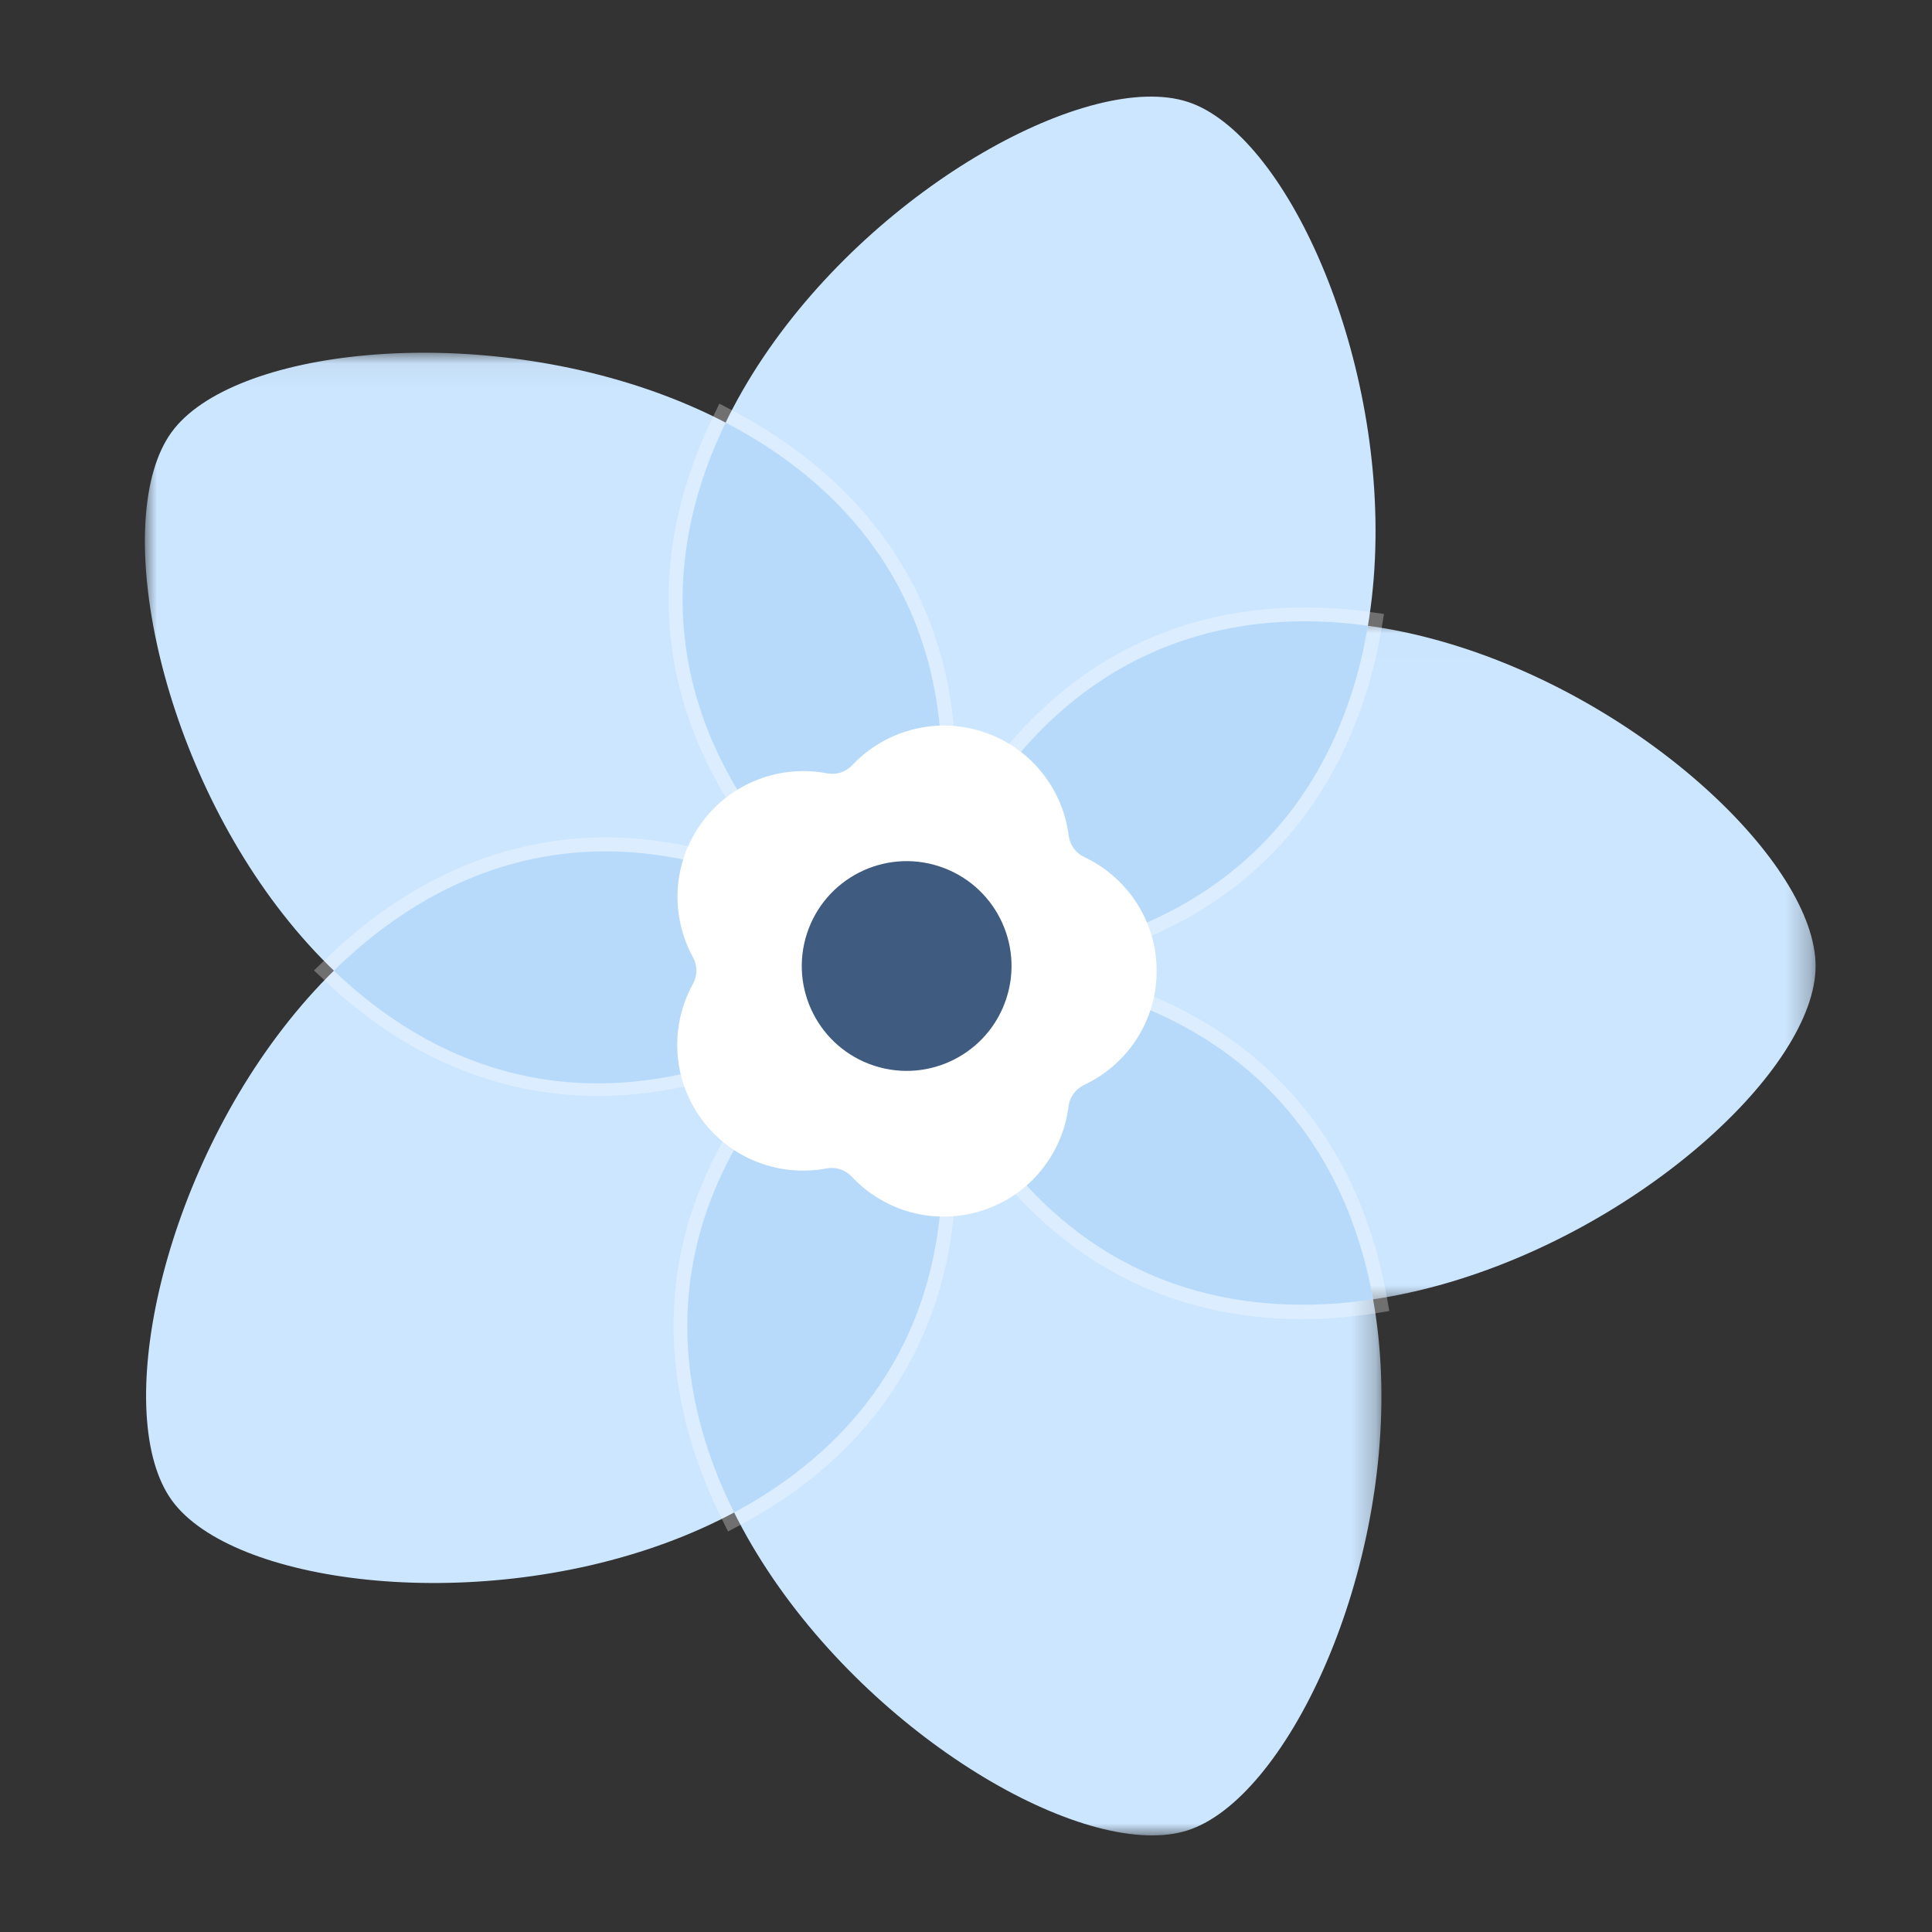<svg xmlns="http://www.w3.org/2000/svg" xmlns:xlink="http://www.w3.org/1999/xlink" width="80" height="80" version="1.1" viewBox="0 0 80 80"><rect x="0" y="0" width="80" height="80" fill="#333333" stroke="none"/><title>8A497C73-F630-4C1B-96D7-A7B81466CEF1</title><desc>Created with sketchtool.</desc><defs><polygon id="path-1" points="0 .046 0 30.301 32.998 30.301 32.998 .046 0 .046"/><polygon id="path-3" points="37.74 28.305 37.74 .007 .112 .007 .112 28.305"/><polygon id="path-5" points=".02 36 28.762 36 28.762 .004 .02 .004"/></defs><g id="IMCD" fill="none" fill-rule="evenodd" stroke="none" stroke-width="1"><g id="02-banner-rollovers" transform="translate(-108, -812)"><g id="IMCD-logo-big" transform="translate(108, 812)"><g id="Page-1" transform="translate(6, 4)"><g id="Group-3" transform="translate(0, 10.56)"><mask id="mask-2" fill="#fff"><use xlink:href="#path-1"/></mask><path id="Fill-1" fill="#CCE6FF" d="M31.552,25.444 C40.383,-1.266 6.072,-3.507 1.103,3.338 C-3.867,10.183 8.251,42.364 31.552,25.444" mask="url(#mask-2)"/></g><g id="Group-6" transform="translate(31.44, 21.72)"><mask id="mask-4" fill="#fff"><use xlink:href="#path-3"/></mask><path id="Fill-4" fill="#CCE6FF" d="M0.112,14.284 C8.66,41.085 37.74,22.74 37.74,14.281 C37.739,5.822 9.026,-13.098 0.112,14.284" mask="url(#mask-4)"/></g><path id="Fill-7" fill="#CCE6FF" d="M31.552,36.004 C59.684,36.159 51.224,2.832 43.18,0.218 C35.135,-2.396 8.266,19.063 31.552,36.004"/><g id="Group-11" transform="translate(22.44, 36)"><mask id="mask-6" fill="#fff"><use xlink:href="#path-5"/></mask><path id="Fill-9" fill="#CCE6FF" d="M9.112,0.004 C-13.733,16.419 12.705,38.403 20.749,35.787 C28.793,33.171 37.908,0.014 9.112,0.004" mask="url(#mask-6)"/></g><path id="Fill-12" fill="#CCE6FF" d="M31.552,36.004 C8.878,19.352 -3.855,51.292 1.12,58.133 C6.095,64.974 40.445,63.392 31.552,36.004"/><g id="Group-24" fill="#FFF" opacity=".3" transform="translate(6.96, 12.6)"><path id="Fill-14" d="M11.791,28.783 C7.674,28.783 3.758,27.14 0.468,23.981 L0.04,23.584 L0.463,23.175 C3.861,19.836 7.889,18.074 12.111,18.074 C16.226,18.074 20.54,19.712 24.933,22.938 L25.569,23.405 L24.931,23.843 C20.392,27.138 15.971,28.783 11.792,28.783 L11.791,28.783 Z"/><path id="Fill-16" d="M24.787,23.983 L24.787,23.983 L23.8,23.977 L24.044,23.226 C27.992,11.098 35.483,8.552 41.072,8.552 C41.948,8.552 42.852,8.615 43.76,8.741 L44.348,8.822 L44.25,9.408 C43.337,14.85 39.592,23.983 24.787,23.983"/><path id="Fill-18" d="M24.253,23.869 C19.387,20.329 16.348,16.35 15.221,12.044 C14.251,8.333 14.704,4.499 16.568,0.649 L16.827,0.115 L17.353,0.389 C22.277,2.954 29.836,9.379 25.139,23.584 L24.891,24.334 L24.253,23.869 Z"/><path id="Fill-20" d="M40.973,38.023 C37.253,38.023 33.963,36.929 31.195,34.792 C28.044,32.359 25.638,28.585 24.044,23.584 L23.804,22.83 L24.592,22.829 C30.613,22.831 35.411,24.263 38.856,27.086 C41.822,29.518 43.709,32.888 44.464,37.101 L44.568,37.685 L43.982,37.783 C42.963,37.935 41.951,38.023 40.973,38.023 L40.973,38.023 Z"/><path id="Fill-22" d="M16.923,46.285 C14.444,41.314 12.101,31.669 24.256,22.936 L24.897,22.476 L25.14,23.226 C26.999,28.952 27.12,33.958 25.5,38.106 C24.105,41.68 21.484,44.516 17.71,46.536 L17.187,46.816 L16.923,46.285 Z"/></g><path id="Fill-25" fill="#B7DAFA" d="M7.827,36.193 C13.246,41.395 21.321,43.433 31.552,36.004 C21.434,28.573 13.295,30.819 7.827,36.193"/><path id="Fill-27" fill="#B7DAFA" d="M50.642,21.911 C43.199,20.884 35.467,23.979 31.552,36.004 C44.107,36.073 49.373,29.473 50.642,21.911"/><path id="Fill-29" fill="#B7DAFA" d="M24.047,13.5 C20.774,20.259 21.33,28.567 31.552,36.004 C35.492,24.087 30.844,17.041 24.047,13.5"/><path id="Fill-31" fill="#B7DAFA" d="M50.857,49.802 C49.533,42.406 44.199,36.008 31.552,36.004 C35.367,47.966 43.272,50.934 50.857,49.802"/><path id="Fill-33" fill="#B7DAFA" d="M24.398,58.628 C31.022,55.082 35.458,48.032 31.552,36.004 C21.356,43.33 20.977,51.766 24.398,58.628"/><path id="Fill-35" fill="#FFF" d="M41.894,36.202 C41.892,34.117 40.665,32.319 38.894,31.488 C38.545,31.324 38.302,30.99 38.253,30.607 C38.009,28.666 36.678,26.944 34.694,26.3 C32.712,25.656 30.625,26.264 29.286,27.688 C29.022,27.969 28.63,28.096 28.251,28.023 C26.332,27.654 24.284,28.385 23.056,30.068 C21.826,31.754 21.757,33.931 22.698,35.647 C22.884,35.986 22.883,36.399 22.696,36.737 C21.748,38.449 21.808,40.626 23.031,42.317 C24.255,44.008 26.306,44.747 28.229,44.381 C28.609,44.309 29.002,44.437 29.266,44.72 C30.602,46.151 32.693,46.766 34.68,46.124 C36.668,45.481 38.004,43.755 38.247,41.809 C38.295,41.425 38.539,41.09 38.889,40.926 C40.665,40.096 41.895,38.293 41.894,36.202"/><path id="Fill-37" fill="#666" d="M34.295,36.895 C33.801,38.415 32.168,39.247 30.648,38.753 C29.128,38.259 28.296,36.626 28.79,35.106 C29.284,33.586 30.917,32.754 32.437,33.248 C33.957,33.742 34.789,35.375 34.295,36.895"/><path id="Fill-39" fill="#405B80" d="M35.672,37.342 C34.931,39.623 32.481,40.871 30.201,40.13 C27.92,39.389 26.672,36.939 27.413,34.659 C28.154,32.378 30.604,31.13 32.884,31.871 C35.165,32.612 36.413,35.062 35.672,37.342"/></g></g></g></g></svg>